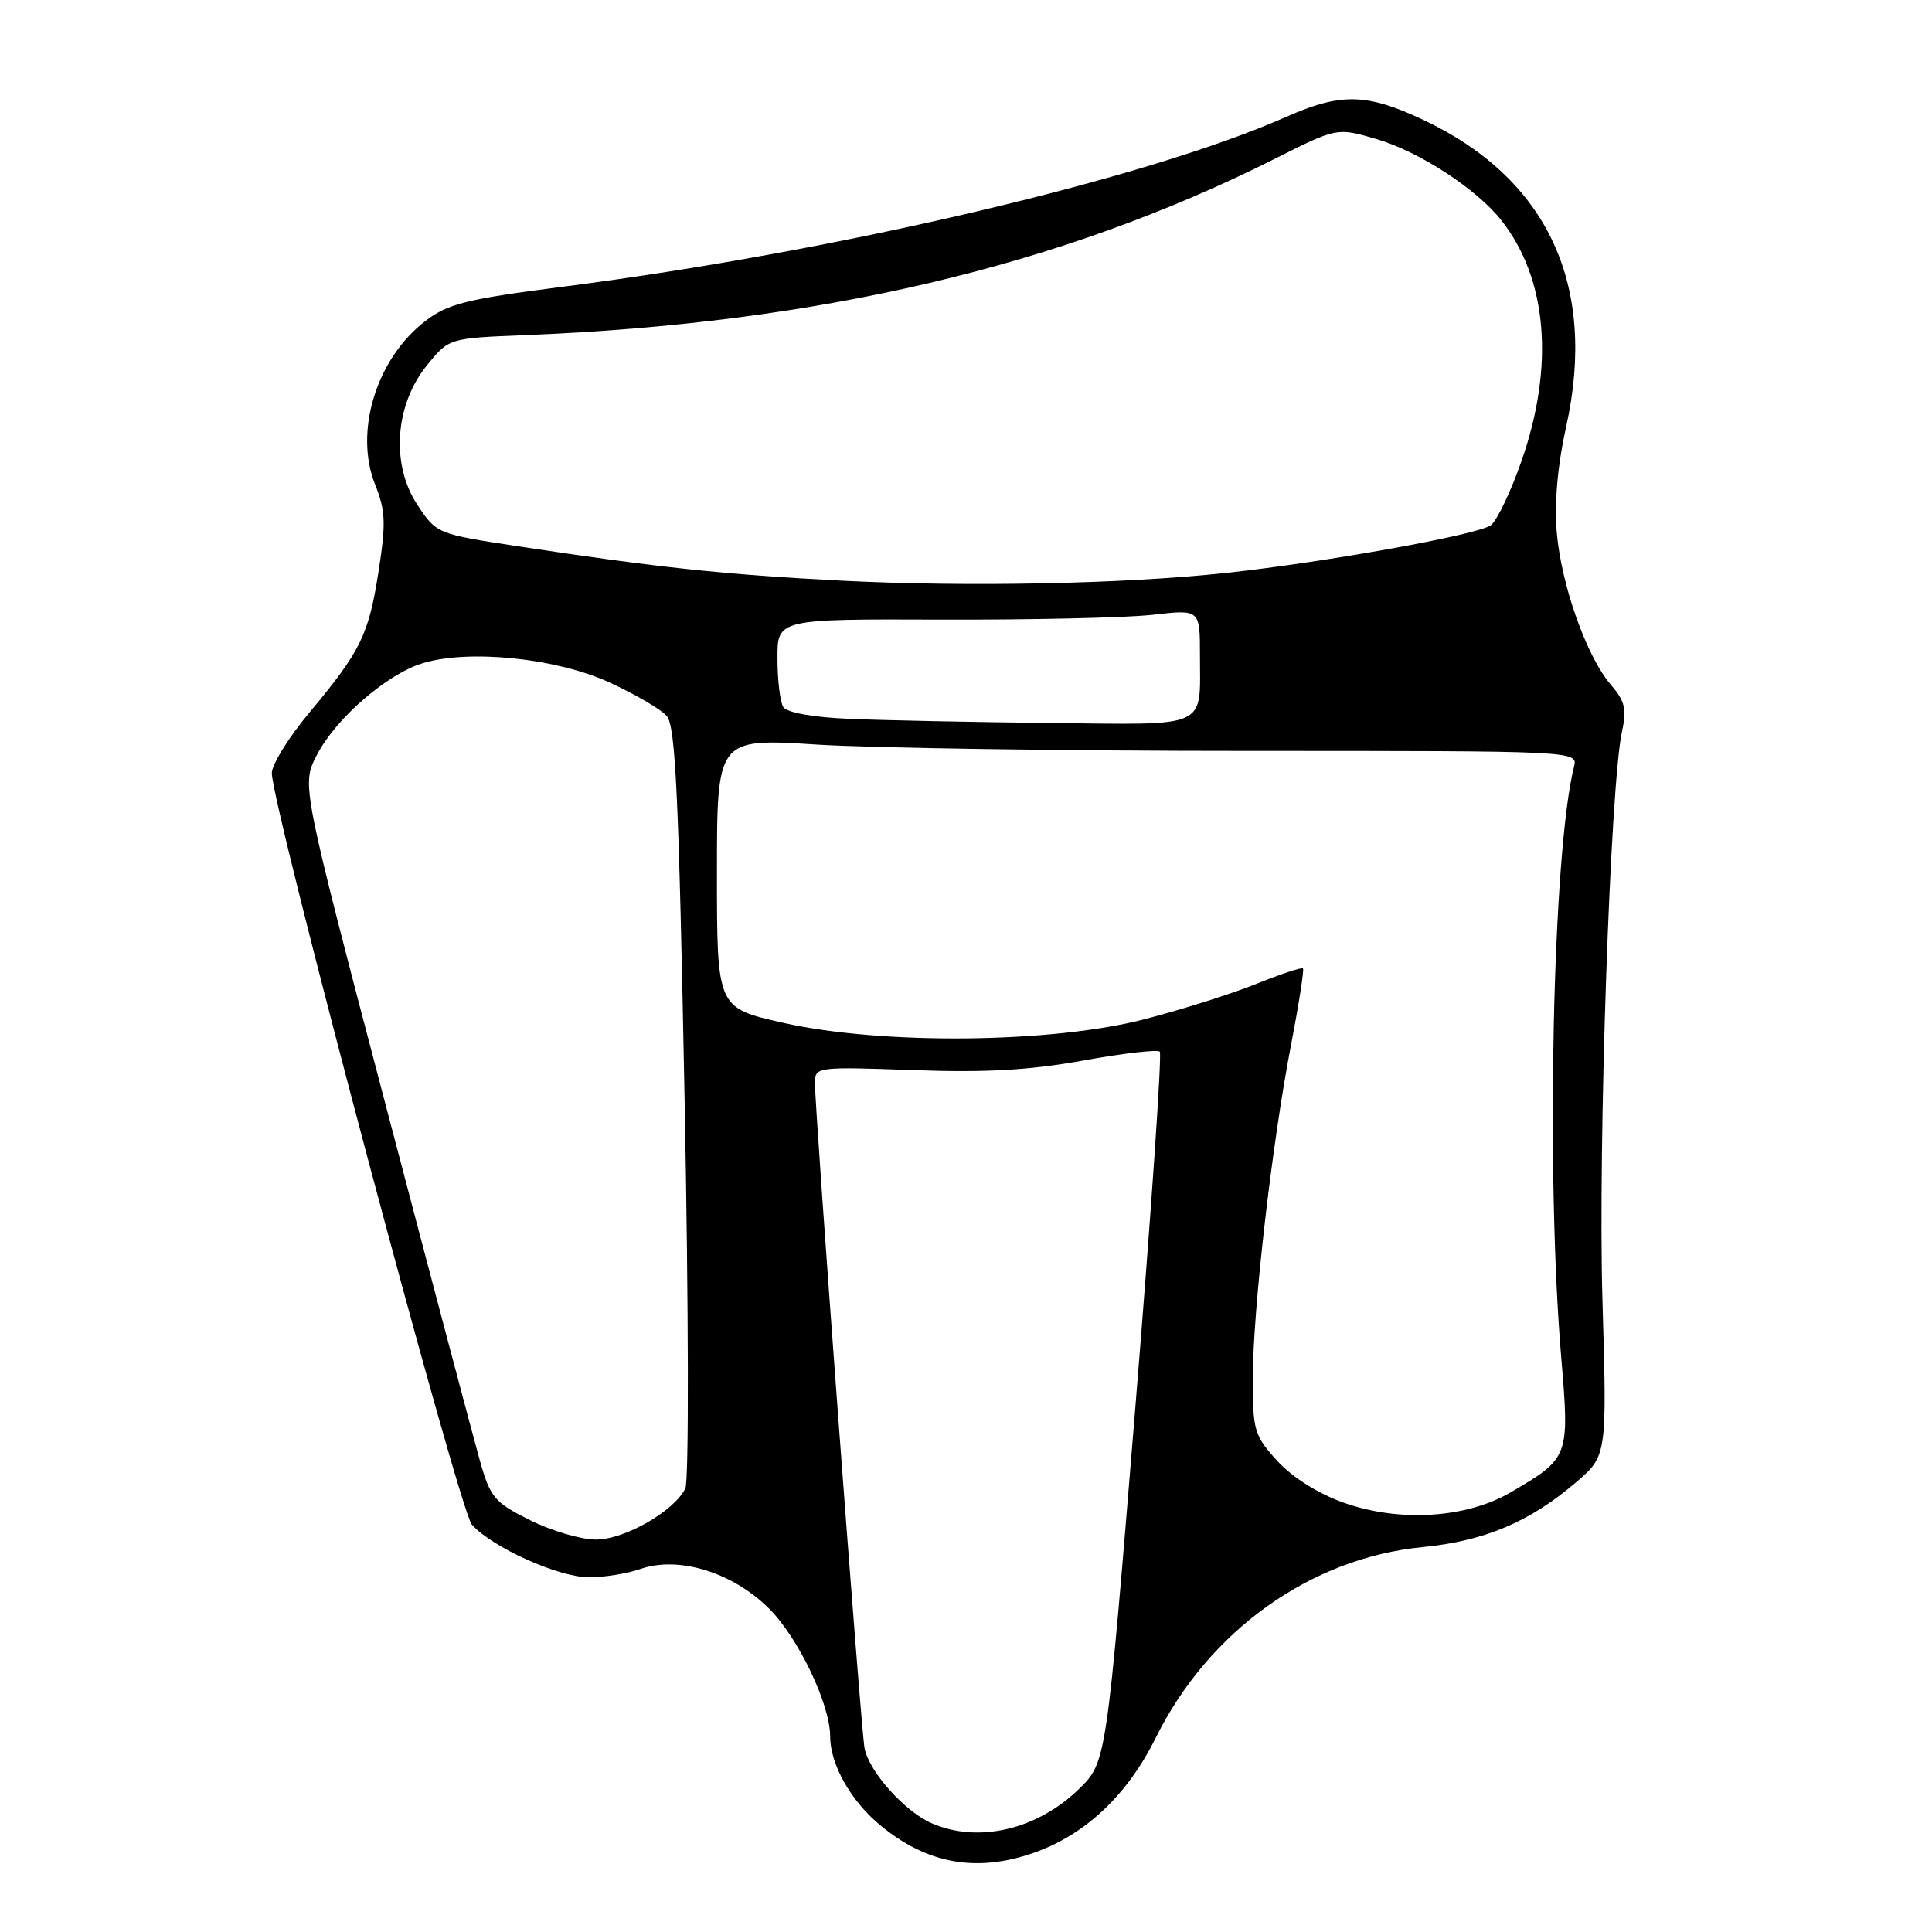 <?xml version="1.0" encoding="UTF-8" standalone="no"?>
<!DOCTYPE svg PUBLIC "-//W3C//DTD SVG 1.1//EN" "http://www.w3.org/Graphics/SVG/1.1/DTD/svg11.dtd" >
<svg xmlns="http://www.w3.org/2000/svg" xmlns:xlink="http://www.w3.org/1999/xlink" version="1.1" viewBox="0 0 256 256">
 <g >
 <path fill="currentColor"
d=" M 137.04 245.49 C 143.85 243.08 149.39 237.85 153.14 230.27 C 160.17 216.09 173.64 206.45 188.49 205.00 C 196.69 204.20 202.69 201.67 208.80 196.44 C 212.94 192.90 212.94 192.90 212.33 172.20 C 211.73 151.77 213.37 104.00 214.92 96.93 C 215.57 93.97 215.32 92.91 213.44 90.73 C 210.22 86.98 206.87 77.51 206.27 70.48 C 205.95 66.62 206.39 61.62 207.51 56.60 C 211.68 37.86 205.11 23.70 188.65 15.91 C 181.14 12.36 177.70 12.27 170.46 15.47 C 151.80 23.73 111.02 33.31 74.67 37.98 C 61.88 39.62 59.37 40.24 56.41 42.50 C 49.88 47.48 46.89 57.18 49.71 64.22 C 51.09 67.67 51.15 69.33 50.17 75.66 C 48.85 84.15 47.82 86.24 40.97 94.45 C 38.24 97.72 36.01 101.32 36.02 102.45 C 36.08 107.07 60.86 200.19 62.53 202.03 C 65.27 205.07 74.04 209.00 78.05 209.00 C 80.06 209.00 83.12 208.51 84.85 207.90 C 89.92 206.13 97.12 208.35 101.93 213.17 C 105.79 217.02 110.00 225.85 110.00 230.07 C 110.00 233.78 112.73 238.63 116.63 241.85 C 122.85 247.00 129.43 248.17 137.04 245.49 Z  M 123.45 241.59 C 119.90 240.05 115.19 234.80 114.56 231.67 C 114.09 229.39 107.96 147.01 107.98 143.41 C 108.00 141.38 108.34 141.34 120.93 141.79 C 130.54 142.14 136.34 141.82 143.50 140.53 C 148.79 139.57 153.37 139.04 153.68 139.35 C 153.98 139.65 152.52 160.96 150.42 186.70 C 146.60 233.50 146.60 233.50 142.98 237.04 C 137.44 242.45 129.61 244.28 123.45 241.59 Z  M 70.25 201.44 C 65.54 199.09 64.98 198.43 63.63 193.69 C 62.82 190.83 57.16 169.49 51.06 146.25 C 39.96 104.00 39.96 104.00 41.95 100.11 C 44.44 95.23 51.27 89.30 56.06 87.86 C 62.22 86.02 73.66 87.20 80.70 90.40 C 84.11 91.96 87.54 93.96 88.34 94.86 C 89.52 96.21 89.94 105.32 90.72 146.00 C 91.25 173.65 91.29 196.26 90.81 197.23 C 89.30 200.26 82.76 204.00 78.96 204.00 C 77.00 204.00 73.08 202.85 70.25 201.44 Z  M 178.01 199.10 C 174.66 197.91 171.25 195.76 169.26 193.59 C 166.21 190.25 166.00 189.57 166.00 182.76 C 166.00 173.69 168.52 151.67 171.05 138.56 C 172.10 133.10 172.82 128.49 172.65 128.32 C 172.48 128.14 169.67 129.08 166.42 130.39 C 163.16 131.70 156.45 133.82 151.50 135.09 C 139.23 138.25 116.74 138.46 103.75 135.52 C 95.00 133.55 95.00 133.55 95.00 115.68 C 95.00 97.82 95.00 97.82 108.25 98.66 C 115.54 99.12 141.21 99.50 165.30 99.50 C 209.09 99.50 209.09 99.50 208.56 101.61 C 205.73 112.88 204.81 155.53 206.88 180.00 C 207.98 193.05 207.92 193.21 200.21 197.72 C 194.30 201.19 185.41 201.74 178.01 199.10 Z  M 112.53 95.25 C 107.76 95.05 104.25 94.42 103.80 93.70 C 103.37 93.04 103.02 90.14 103.02 87.26 C 103.00 82.02 103.00 82.02 124.75 82.10 C 136.71 82.14 149.31 81.85 152.75 81.46 C 159.00 80.74 159.00 80.74 159.00 86.79 C 159.00 96.66 160.39 96.03 139.14 95.80 C 128.89 95.69 116.91 95.44 112.53 95.25 Z  M 111.50 76.94 C 96.01 76.14 87.25 75.21 68.68 72.39 C 57.88 70.74 57.85 70.73 55.30 66.88 C 51.77 61.55 52.32 53.63 56.58 48.40 C 59.50 44.81 59.50 44.81 69.50 44.41 C 108.47 42.85 140.54 35.31 168.96 21.02 C 177.15 16.90 177.15 16.90 182.34 18.41 C 188.03 20.06 195.66 25.03 198.95 29.21 C 205.03 36.93 206.00 48.46 201.63 61.02 C 200.20 65.13 198.36 68.99 197.53 69.60 C 195.81 70.86 175.67 74.49 162.50 75.91 C 148.86 77.38 128.21 77.79 111.50 76.94 Z "/>
</g>
</svg>